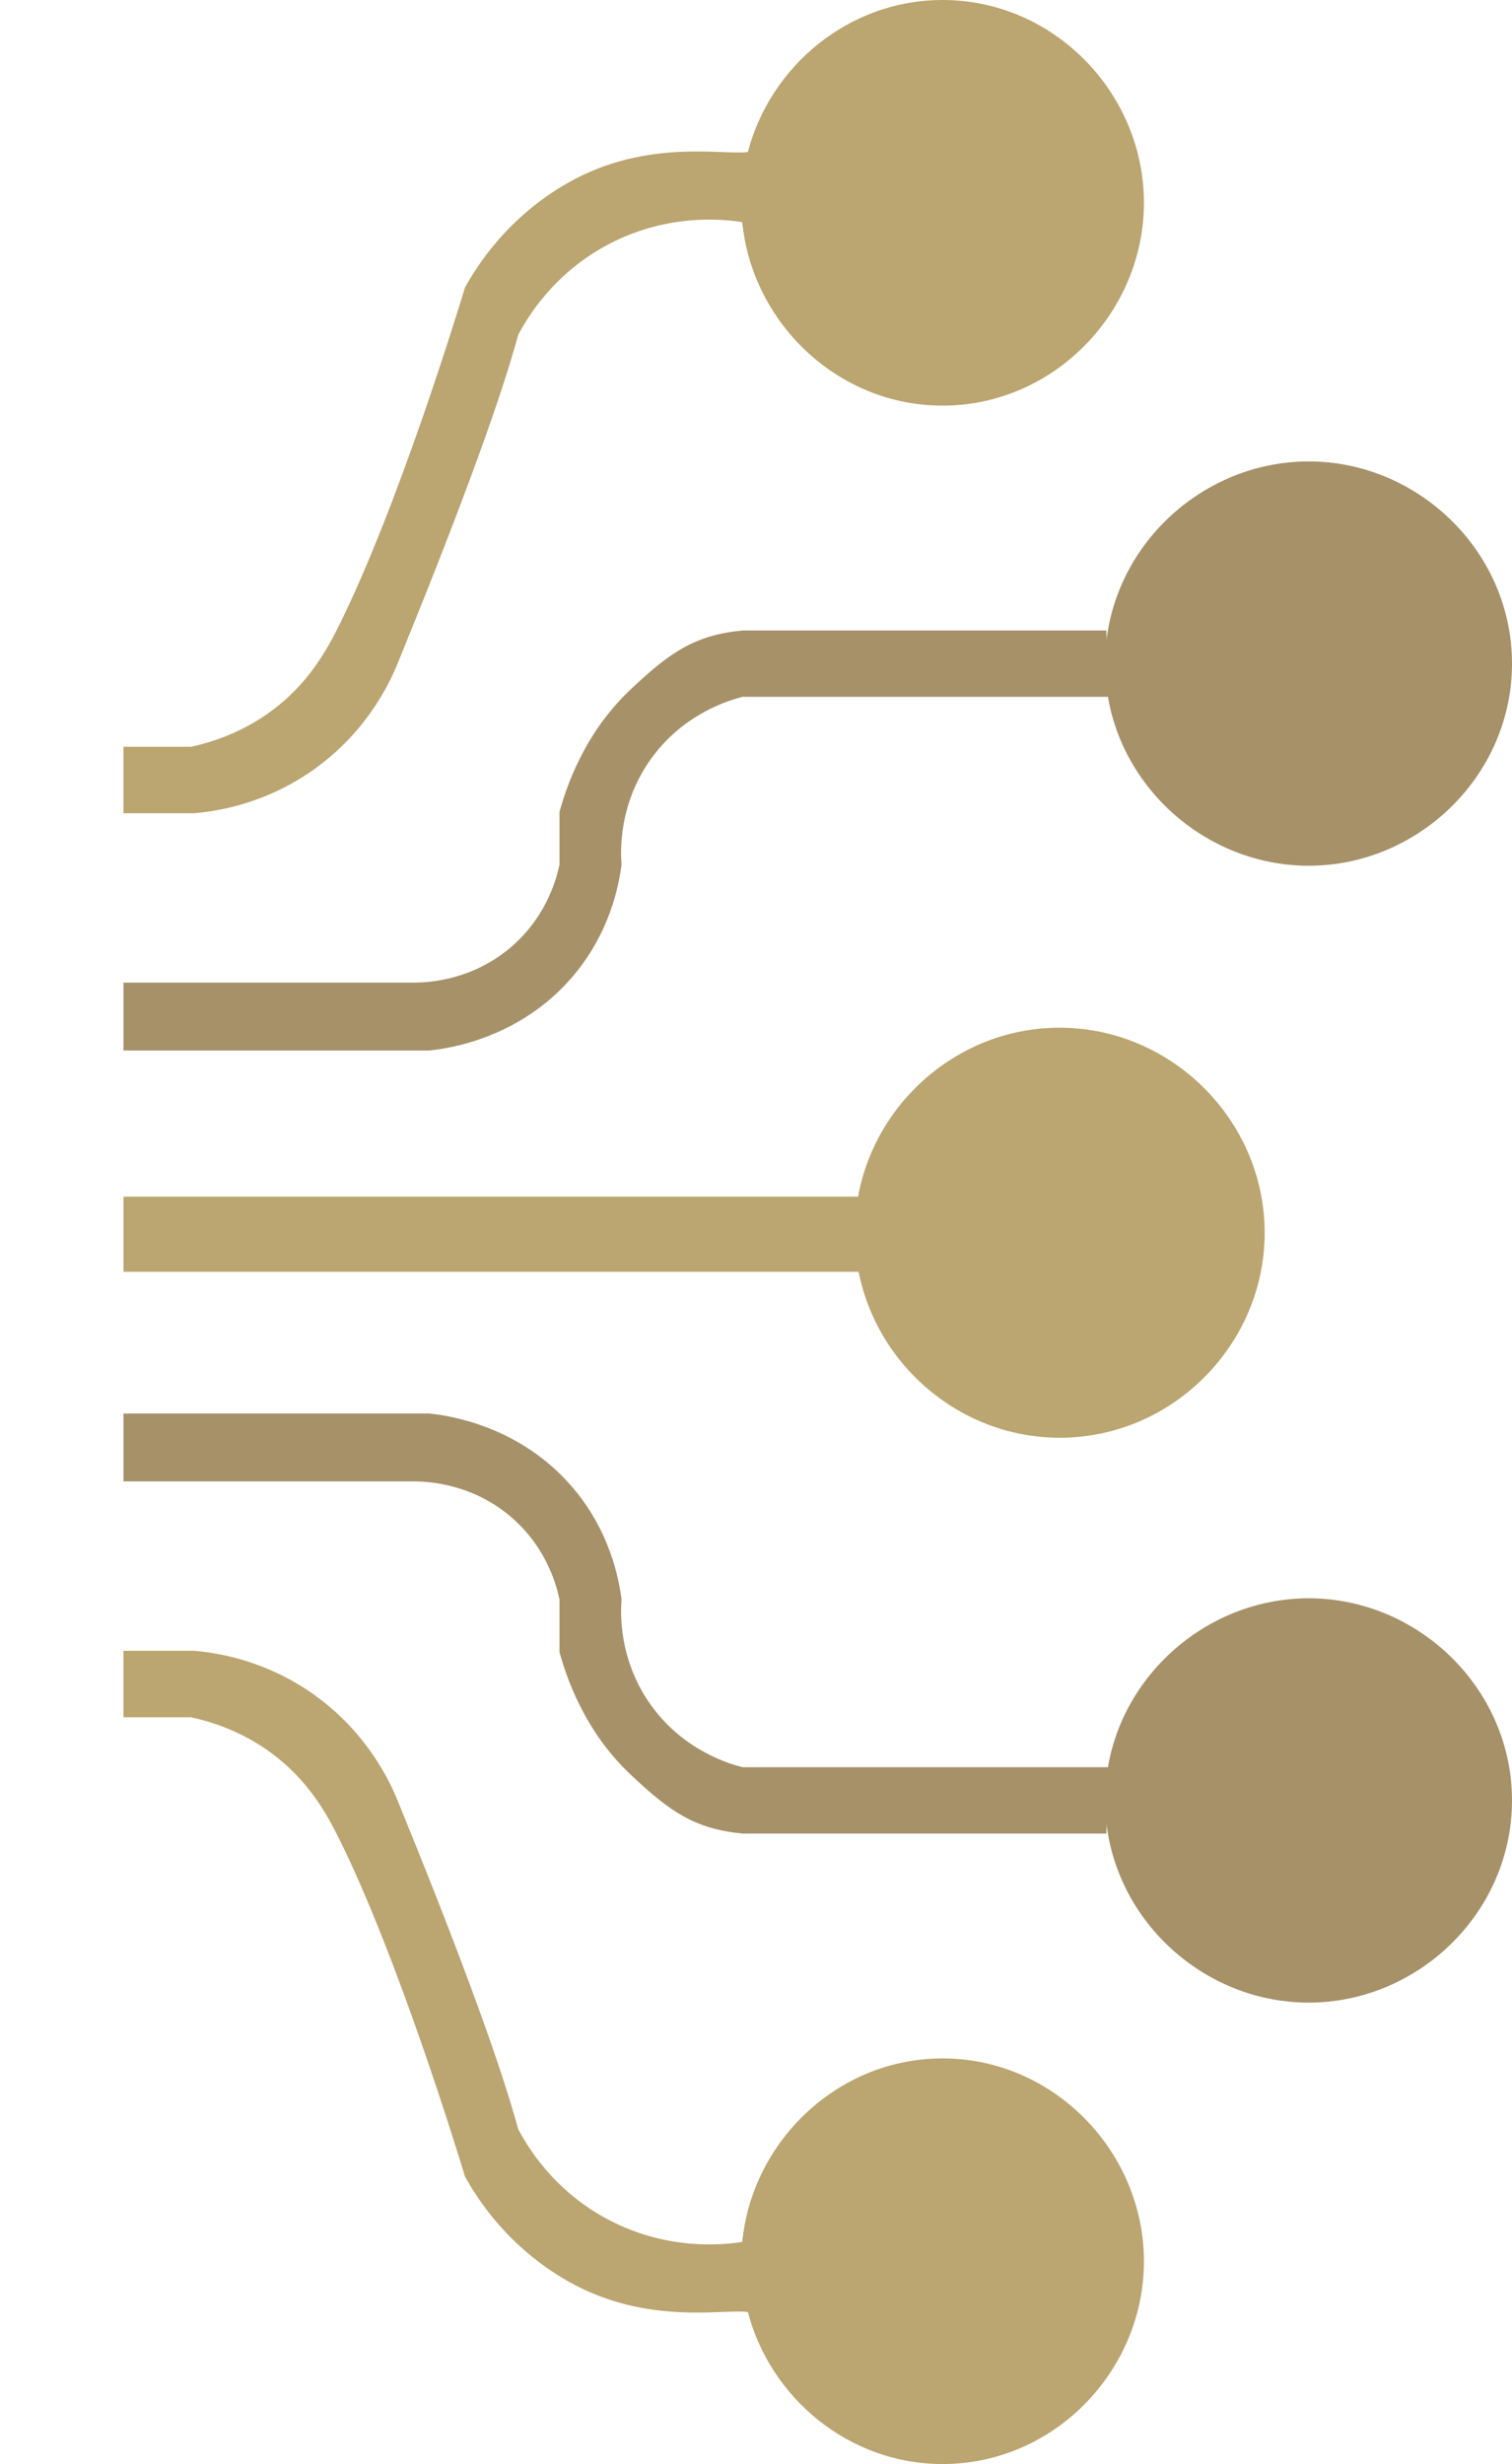 <?xml version="1.0" encoding="UTF-8"?>
<svg id="Capa_1" data-name="Capa 1" xmlns="http://www.w3.org/2000/svg" viewBox="0 0 632.97 1031">
  <defs>
    <style>
      .cls-1 {
        fill: #a79169;
        stroke: #a79169;
      }

      .cls-1, .cls-2 {
        stroke-miterlimit: 10;
      }

      .cls-2 {
        fill: #bba570;
        stroke: #bba570;
      }
    </style>
  </defs>
  <path class="cls-2" d="M394.92,.5c45.8,.17,82.65,38.12,83.45,82.84,.82,46.12-36.95,86.05-84.06,85.88-47.11-.17-84.6-40.37-83.45-86.49,.16-6.4,1.06-12.66,2.62-18.68C322.8,28,355.68,.36,394.92,.5Z"/>
  <path class="cls-1" d="M549.63,193.59c44.92,.96,82.83,38.15,82.84,84.06,0,45.75-37.65,82.79-82.23,84.06-46.44,1.32-87.11-36.56-87.1-84.06,0-47.19,40.15-85.05,86.49-84.06Z"/>
  <path class="cls-2" d="M441.82,430.53c47.34-1.01,87.1,37.94,87.1,85.27,0,46.11-37.73,84.61-84.06,85.27-46.93,.67-86.15-37.74-86.49-84.67-.34-46.32,37.33-84.9,83.45-85.88Z"/>
  <path class="cls-1" d="M464.24,291.06h-153.41c-5.09,1.26-25.6,6.98-39.57,27.39-12.73,18.59-12,37.64-11.57,43.28-1.08,8.53-4.76,28.1-20.1,46.26-22.35,26.45-52.92,30.35-59.9,31.06H52.2v-27.41h121.62c4.97-.03,24.52-.72,41.42-15.84,14.43-12.9,18.39-28.67,19.49-34.08v-21.96c2.64-9.46,9.84-32.14,29.24-50.56,16.47-15.64,26.95-22.99,46.88-24.89h152.3"/>
  <path class="cls-2" d="M311.21,92.5c-7.72-1.24-31.26-4-56.39,9.11-23.52,12.27-34.66,31.28-38.37,38.37-8.5,31.46-29.05,85.14-50.56,137.67-3.43,8.37-12.9,28.31-34.72,43.85-20.47,14.58-40.89,17.51-49.95,18.27h-29.03v-26.8h27.82c8.17-1.77,21.24-5.67,34.11-15.23,15.63-11.6,23.37-25.88,28.63-36.55,24.53-49.72,49.27-130.47,52.38-140.7,5.18-9.36,18-29.44,42.96-43.6,33.23-18.84,65.68-11.12,75.38-12.85"/>
  <polyline class="cls-2" points="359.67 501.2 52.2 501.2 52.2 531.64 359.9 531.64"/>
  <path class="cls-2" d="M394.92,1030.5c45.8-.17,82.65-38.12,83.45-82.84,.82-46.12-36.95-86.05-84.06-85.88-47.11,.17-84.6,40.37-83.45,86.49,.16,6.4,1.06,12.66,2.62,18.68,9.32,36.05,42.2,63.69,81.44,63.55Z"/>
  <path class="cls-1" d="M549.63,837.41c44.92-.96,82.83-38.15,82.84-84.06,0-45.75-37.65-82.79-82.23-84.06-46.44-1.32-87.11,36.56-87.1,84.06,0,47.19,40.15,85.05,86.49,84.06Z"/>
  <path class="cls-1" d="M464.24,739.94h-153.41c-5.09-1.26-25.6-6.98-39.57-27.39-12.73-18.59-12-37.64-11.57-43.28-1.08-8.53-4.76-28.1-20.1-46.26-22.35-26.45-52.92-30.35-59.9-31.06H52.2v27.41h121.62c4.97,.03,24.52,.72,41.42,15.84,14.43,12.9,18.39,28.67,19.49,34.08v21.96c2.64,9.46,9.84,32.14,29.24,50.56,16.47,15.64,26.95,22.99,46.88,24.89h152.3"/>
  <path class="cls-2" d="M311.21,938.5c-7.72,1.24-31.26,4-56.39-9.11-23.52-12.27-34.66-31.28-38.37-38.37-8.5-31.46-29.05-85.14-50.56-137.67-3.43-8.37-12.9-28.31-34.72-43.85-20.47-14.58-40.89-17.51-49.95-18.27h-29.03v26.8h27.82c8.17,1.77,21.24,5.67,34.11,15.23,15.63,11.6,23.37,25.88,28.63,36.55,24.53,49.72,49.27,130.47,52.38,140.7,5.18,9.36,18,29.44,42.96,43.6,33.23,18.84,65.68,11.12,75.38,12.85"/>
  <path class="cls-1" d="M53.72,439.06v-27.41"/>
  <line class="cls-2" x1="53.72" y1="339.77" x2="53.72" y2="312.97"/>
  <line class="cls-2" x1="53.72" y1="501.2" x2="53.72" y2="531.64"/>
  <path class="cls-1" d="M53.72,591.94v27.41"/>
  <line class="cls-2" x1="53.72" y1="691.23" x2="53.72" y2="718.03"/>
</svg>